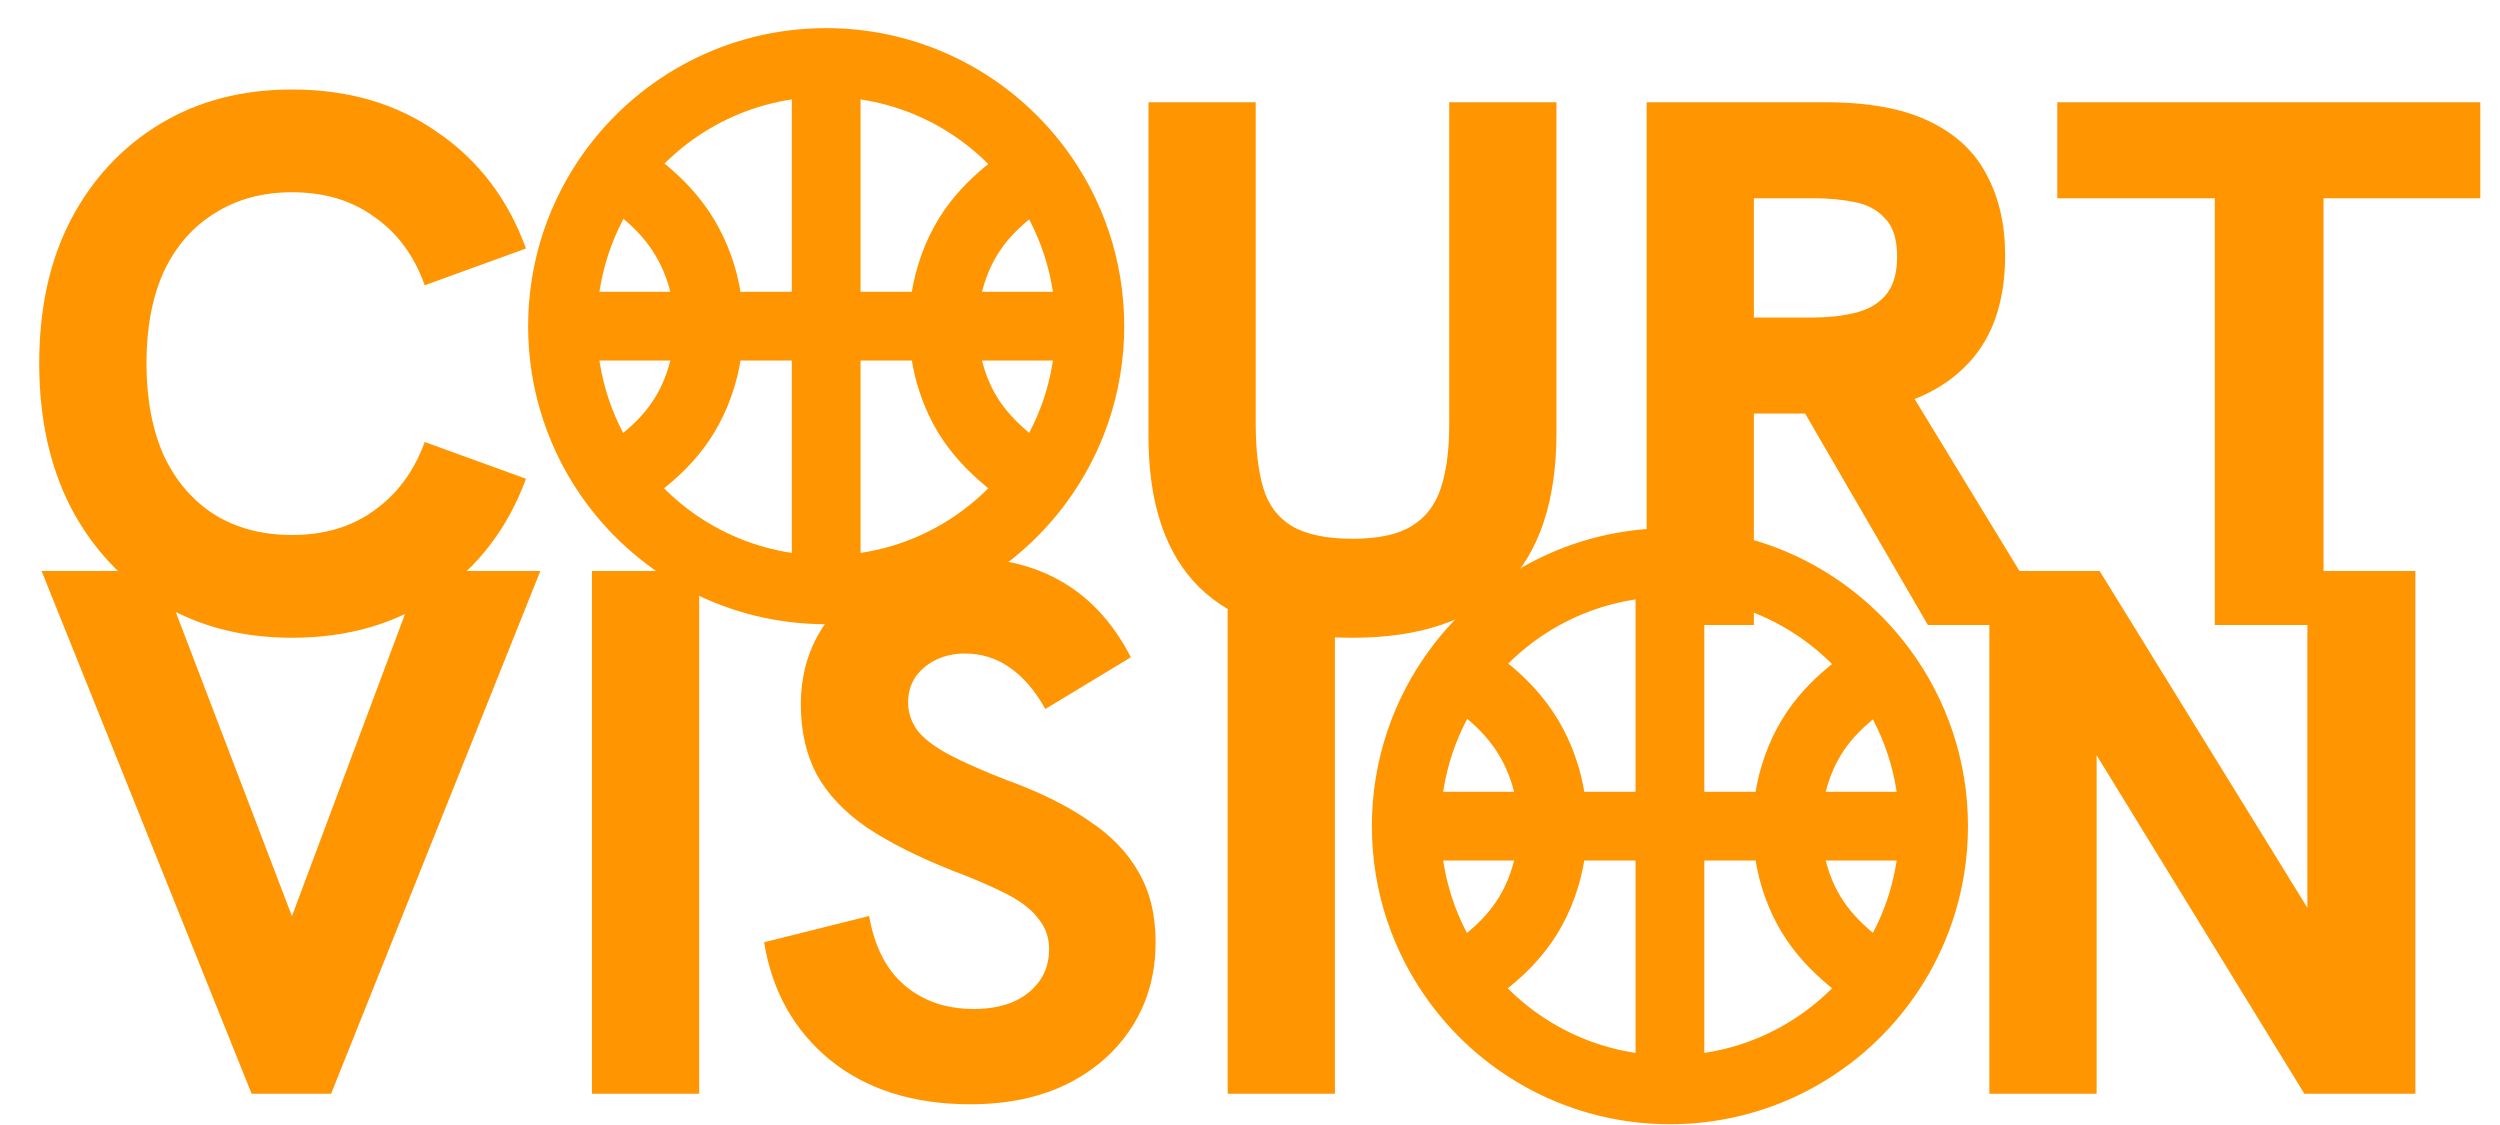 <svg width="80" height="36" viewBox="0 0 80 36" fill="none" xmlns="http://www.w3.org/2000/svg">
<path d="M9.343 20.408C7.743 20.408 6.335 20.04 5.119 19.304C3.903 18.568 2.951 17.544 2.263 16.232C1.591 14.92 1.255 13.384 1.255 11.624C1.255 9.864 1.591 8.336 2.263 7.04C2.951 5.728 3.903 4.704 5.119 3.968C6.335 3.232 7.743 2.864 9.343 2.864C11.151 2.864 12.703 3.32 13.999 4.232C15.311 5.128 16.255 6.368 16.831 7.952L13.591 9.128C13.255 8.184 12.719 7.456 11.983 6.944C11.263 6.416 10.383 6.152 9.343 6.152C8.399 6.152 7.575 6.376 6.871 6.824C6.167 7.256 5.623 7.88 5.239 8.696C4.871 9.512 4.687 10.488 4.687 11.624C4.687 12.76 4.871 13.744 5.239 14.576C5.623 15.392 6.167 16.024 6.871 16.472C7.575 16.904 8.399 17.12 9.343 17.12C10.383 17.12 11.263 16.856 11.983 16.328C12.719 15.8 13.255 15.072 13.591 14.144L16.831 15.32C16.255 16.888 15.311 18.128 13.999 19.04C12.703 19.952 11.151 20.408 9.343 20.408ZM43.279 20.408C41.119 20.408 39.487 19.872 38.383 18.8C37.295 17.728 36.751 16.112 36.751 13.952V3.272H40.183V13.568C40.183 14.384 40.263 15.064 40.423 15.608C40.583 16.152 40.887 16.56 41.335 16.832C41.799 17.104 42.447 17.24 43.279 17.24C44.111 17.24 44.743 17.104 45.175 16.832C45.623 16.56 45.935 16.152 46.111 15.608C46.287 15.064 46.375 14.392 46.375 13.592V3.272H49.807V13.832C49.807 16.04 49.255 17.688 48.151 18.776C47.047 19.864 45.423 20.408 43.279 20.408ZM52.692 20V3.272H58.404C59.78 3.272 60.884 3.472 61.716 3.872C62.564 4.272 63.18 4.84 63.564 5.576C63.964 6.312 64.164 7.176 64.164 8.168C64.164 9.752 63.708 10.968 62.796 11.816C61.9 12.664 60.628 13.136 58.98 13.232C58.564 13.232 58.156 13.232 57.756 13.232C57.356 13.232 57.028 13.232 56.772 13.232H56.124V20H52.692ZM61.692 20L57.54 12.848L61.068 12.44L65.676 20H61.692ZM56.124 10.16H58.044C58.508 10.16 58.94 10.112 59.34 10.016C59.756 9.92 60.084 9.736 60.324 9.464C60.58 9.176 60.708 8.76 60.708 8.216C60.708 7.656 60.58 7.248 60.324 6.992C60.084 6.72 59.756 6.544 59.34 6.464C58.94 6.384 58.508 6.344 58.044 6.344H56.124V10.16ZM70.873 20V6.344H65.833V3.272H79.369V6.344H74.353V20H70.873ZM8.052 35L1.331 18.272H5.123L9.899 30.776H8.796L13.476 18.272H17.291L10.595 35H8.052ZM18.942 35V18.272H22.374V35H18.942ZM31.051 35.336C29.227 35.336 27.731 34.864 26.563 33.92C25.411 32.976 24.707 31.72 24.451 30.152L27.811 29.312C27.987 30.304 28.371 31.048 28.963 31.544C29.555 32.04 30.291 32.288 31.171 32.288C31.619 32.288 32.027 32.216 32.395 32.072C32.763 31.912 33.051 31.688 33.259 31.4C33.467 31.112 33.571 30.768 33.571 30.368C33.571 30 33.459 29.68 33.235 29.408C33.027 29.12 32.691 28.856 32.227 28.616C31.763 28.376 31.171 28.12 30.451 27.848C29.363 27.416 28.459 26.96 27.739 26.48C27.019 25.984 26.483 25.416 26.131 24.776C25.795 24.136 25.627 23.392 25.627 22.544C25.627 21.632 25.851 20.824 26.299 20.12C26.747 19.416 27.371 18.864 28.171 18.464C28.987 18.064 29.931 17.864 31.003 17.864C32.155 17.864 33.171 18.128 34.051 18.656C34.931 19.184 35.643 19.976 36.187 21.032L33.451 22.688C33.131 22.112 32.755 21.672 32.323 21.368C31.891 21.064 31.411 20.912 30.883 20.912C30.547 20.912 30.243 20.976 29.971 21.104C29.699 21.232 29.475 21.416 29.299 21.656C29.139 21.896 29.059 22.168 29.059 22.472C29.059 22.792 29.155 23.088 29.347 23.36C29.539 23.616 29.867 23.872 30.331 24.128C30.811 24.384 31.443 24.664 32.227 24.968C33.283 25.352 34.155 25.784 34.843 26.264C35.547 26.728 36.075 27.272 36.427 27.896C36.795 28.52 36.979 29.272 36.979 30.152C36.979 31.16 36.731 32.056 36.235 32.84C35.739 33.624 35.043 34.24 34.147 34.688C33.267 35.12 32.235 35.336 31.051 35.336ZM39.285 35V18.272H42.717V35H39.285ZM63.66 35V18.272H67.188L74.724 30.488H73.836V18.272H77.292V35H73.74L66.228 22.76H67.092V35H63.66Z" fill="#FF9500"/>
<path d="M18 10.438C18 8.564 18.611 6.833 19.644 5.433M18 10.438C18 12.306 18.607 14.033 19.635 15.431M18 10.438H34.875M19.644 5.433C21.18 3.351 23.651 2 26.438 2M19.644 5.433C20.793 6.151 21.731 7.009 22.259 8.285C22.542 8.967 22.688 9.699 22.688 10.438C22.688 11.176 22.542 11.908 22.259 12.59C21.72 13.892 20.783 14.679 19.635 15.431M19.635 15.431C21.171 17.52 23.646 18.875 26.438 18.875M34.875 10.438C34.875 8.57 34.268 6.844 33.241 5.447M34.875 10.438C34.875 12.316 34.261 14.052 33.222 15.454M26.438 2C29.23 2 31.706 3.357 33.241 5.447M26.438 2V18.875M33.241 5.447C32.091 6.195 31.155 6.983 30.616 8.285C30.333 8.967 30.188 9.699 30.188 10.438C30.188 11.176 30.333 11.908 30.616 12.59C31.158 13.9 32.105 14.654 33.222 15.454M26.438 18.875C29.219 18.875 31.685 17.529 33.222 15.454" stroke="#FF9500" stroke-width="2.2" stroke-linecap="round" stroke-linejoin="round"/>
<path d="M45 26.438C45 24.564 45.611 22.833 46.644 21.433M45 26.438C45 28.306 45.607 30.033 46.635 31.431M45 26.438H61.875M46.644 21.433C48.18 19.351 50.651 18 53.438 18M46.644 21.433C47.792 22.151 48.731 23.009 49.259 24.285C49.542 24.967 49.688 25.699 49.688 26.438C49.688 27.176 49.542 27.908 49.259 28.59C48.72 29.892 47.783 30.679 46.635 31.431M46.635 31.431C48.171 33.52 50.646 34.875 53.438 34.875M61.875 26.438C61.875 24.57 61.268 22.844 60.241 21.447M61.875 26.438C61.875 28.316 61.261 30.052 60.222 31.454M53.438 18C56.23 18 58.706 19.357 60.241 21.447M53.438 18V34.875M60.241 21.447C59.091 22.195 58.155 22.983 57.616 24.285C57.333 24.967 57.188 25.699 57.188 26.438C57.188 27.176 57.333 27.908 57.616 28.59C58.158 29.9 59.105 30.654 60.222 31.454M53.438 34.875C56.219 34.875 58.685 33.529 60.222 31.454" stroke="#FF9500" stroke-width="2.2" stroke-linecap="round" stroke-linejoin="round"/>
</svg>

